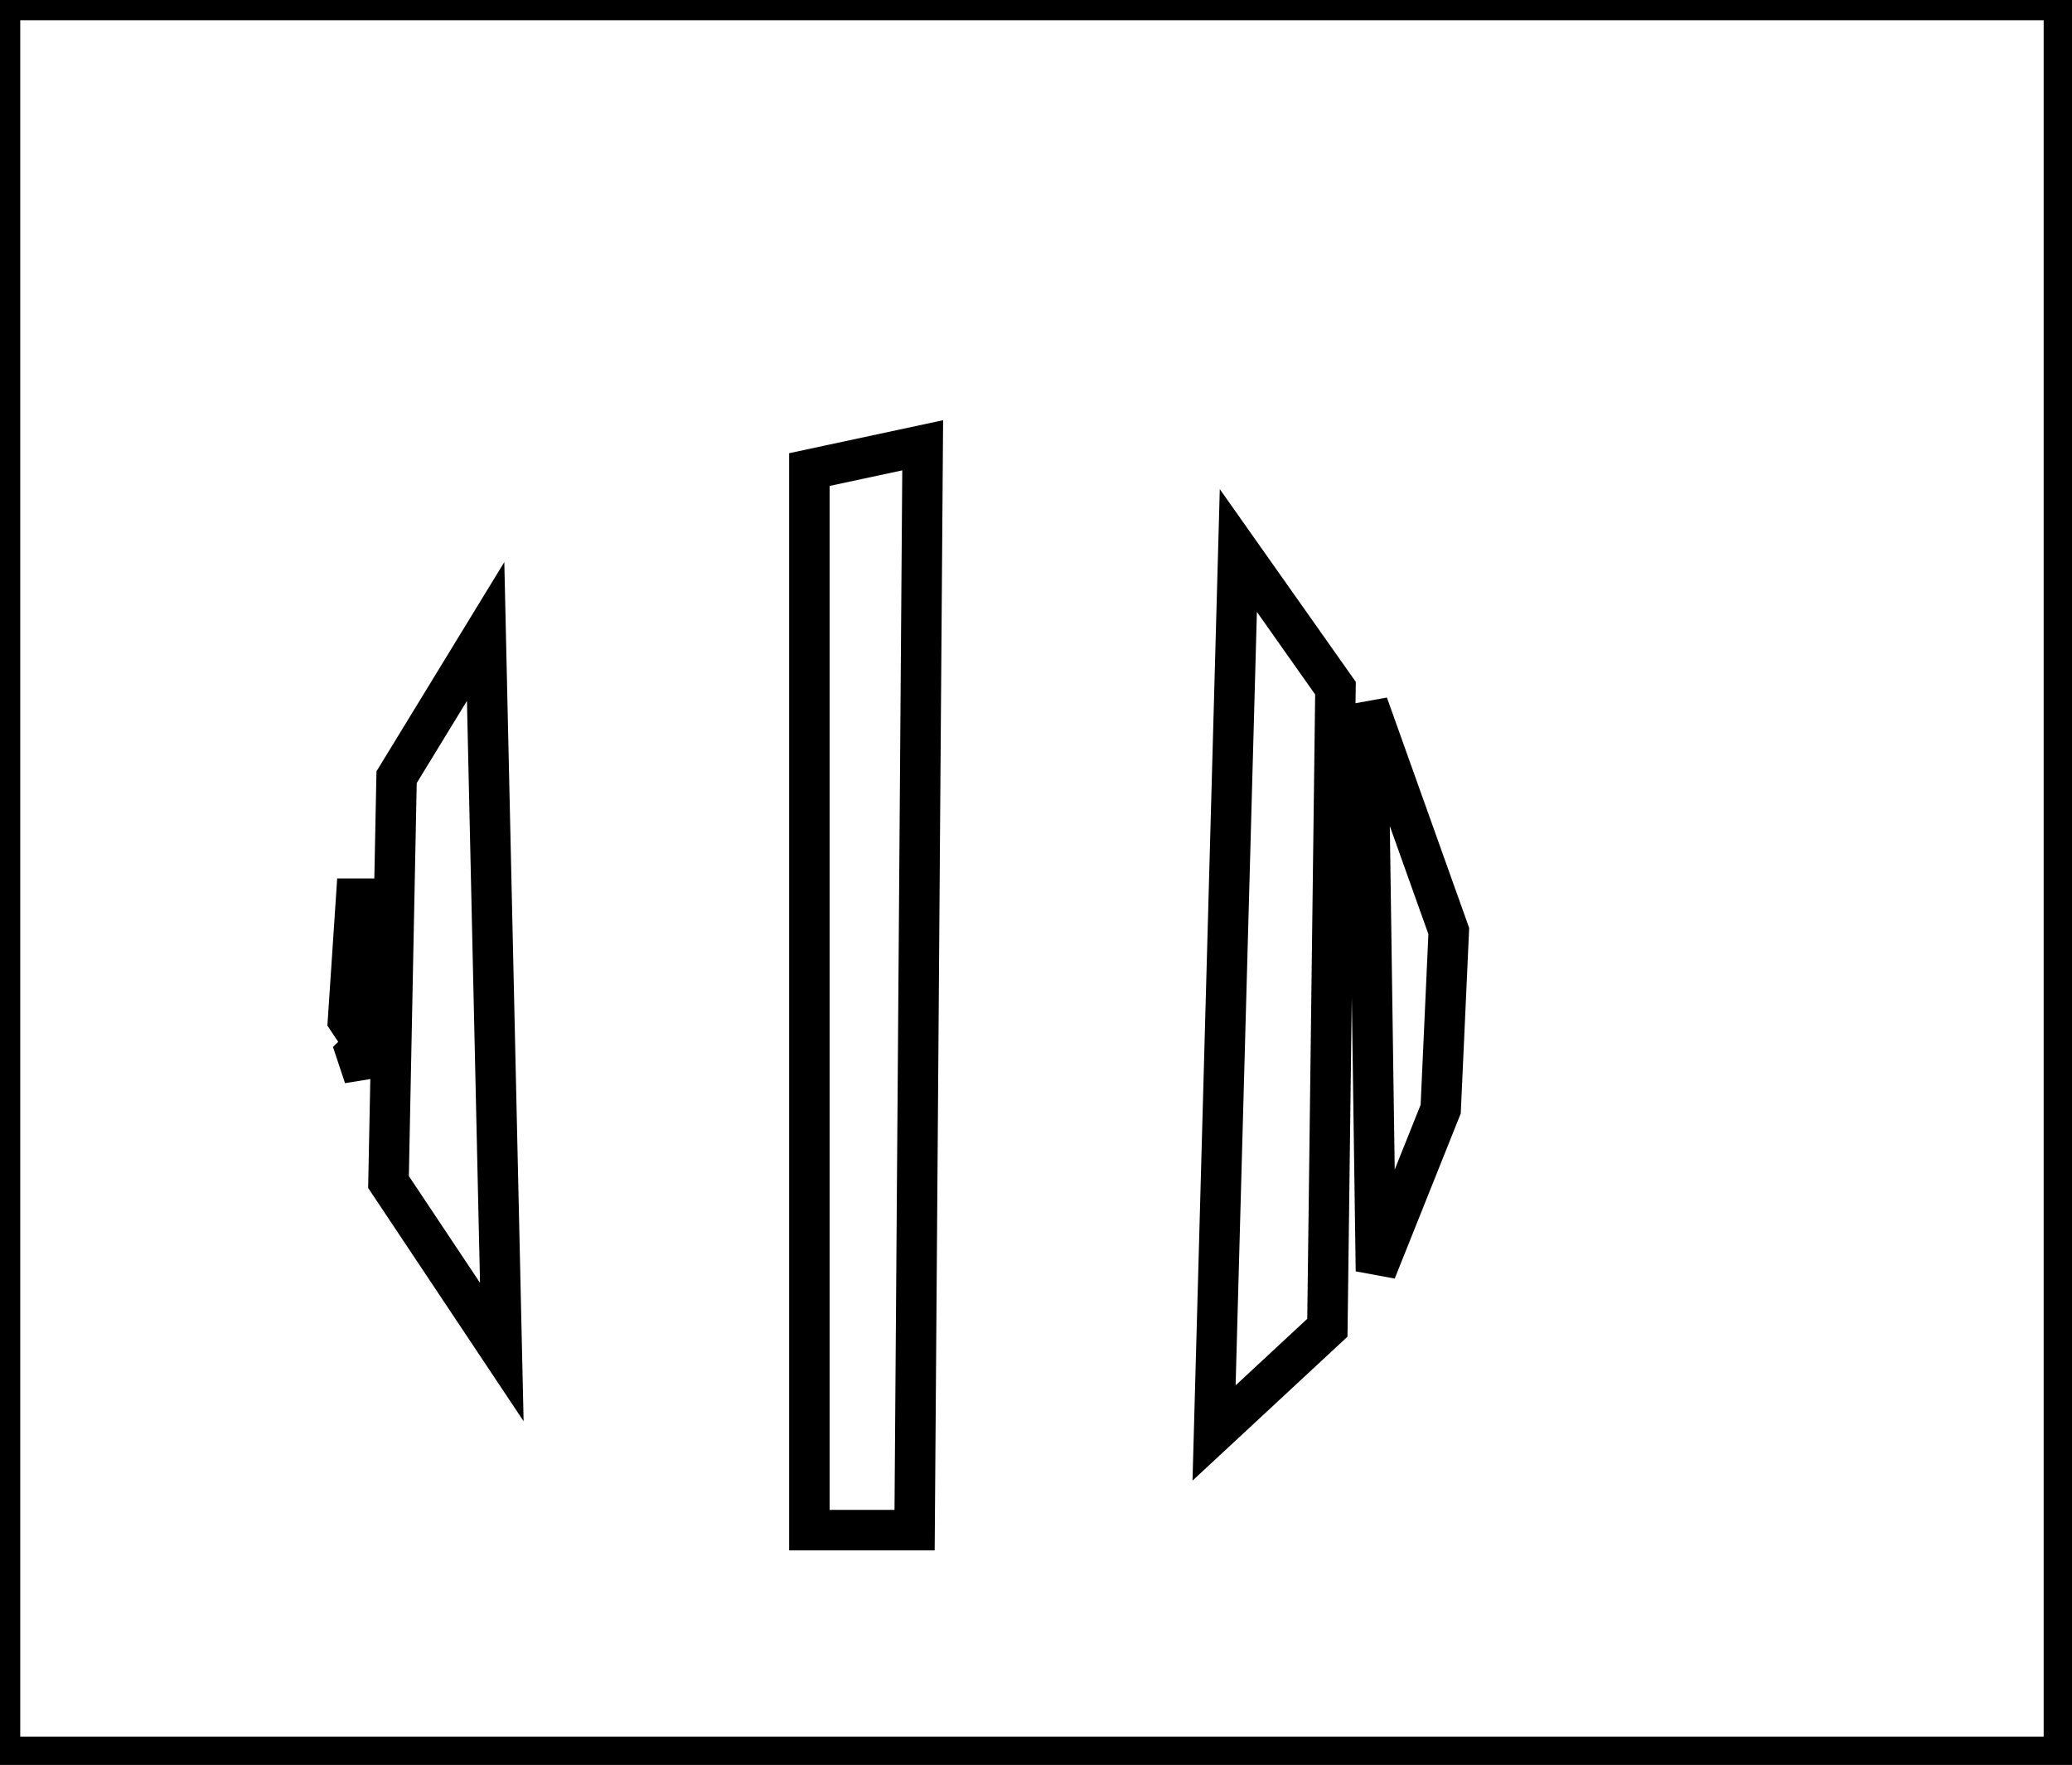<?xml version="1.0" encoding="utf-8" ?>
<svg baseProfile="full" height="218" version="1.1" width="256" xmlns="http://www.w3.org/2000/svg" xmlns:ev="http://www.w3.org/2001/xml-events" xmlns:xlink="http://www.w3.org/1999/xlink"><defs /><rect fill="white" height="218" width="256" x="0" y="0" /><path d="M 44,111 L 43,126 L 45,129 L 44,130 L 45,133 L 45,111 Z" fill="none" stroke="black" stroke-width="5" /><path d="M 169,87 L 170,157 L 178,137 L 179,115 Z" fill="none" stroke="black" stroke-width="5" /><path d="M 60,78 L 49,96 L 48,146 L 62,167 Z" fill="none" stroke="black" stroke-width="5" /><path d="M 153,68 L 150,177 L 164,164 L 165,85 Z" fill="none" stroke="black" stroke-width="5" /><path d="M 114,55 L 100,58 L 100,189 L 113,189 Z" fill="none" stroke="black" stroke-width="5" /><path d="M 0,0 L 0,217 L 255,217 L 255,0 Z" fill="none" stroke="black" stroke-width="5" /></svg>